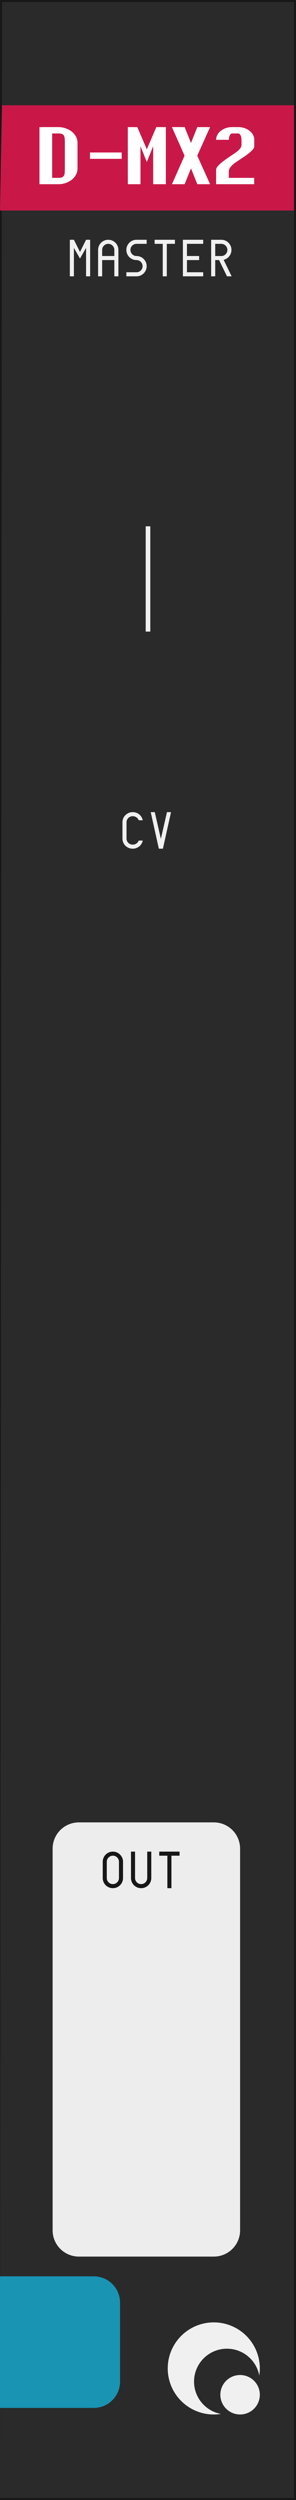 <svg xmlns="http://www.w3.org/2000/svg" width="45" height="380"><path fill="#171717" d="M0 0h45v380H0Z"/><path fill="#2a2a2a" d="M.3.3h44.4v379.4H0Z"/><path fill="#c91847" d="M.3 16h44.4v16H0Z"/><path d="M39.5 360a7 7 0 0 1-7 7 7 7 0 0 1-7-7 7 7 0 0 1 7-7 7 7 0 0 1 7 7" style="fill:#f0f0f0"/><path d="M39.5 362a5 5 0 0 1-5 5 5 5 0 0 1-5-5 5 5 0 0 1 5-5 5 5 0 0 1 5 5" style="fill:#2a2a2a"/><path d="M39.5 364a3 3 0 0 1-3 3 3 3 0 0 1-3-3 3 3 0 0 1 3-3 3 3 0 0 1 3 3" style="fill:#f0f0f0"/><path d="M22.5 80v16" style="fill:none;stroke:#f0f0f0;stroke-width:.7"/><path d="M12 277h20.5c2.216 0 4 1.784 4 4v58c0 2.216-1.784 4-4 4H12c-2.216 0-4-1.784-4-4v-58c0-2.216 1.784-4 4-4" style="fill:#ededed"/><path d="M0 346h14.25c2.216 0 4 1.784 4 4v12c0 2.216-1.784 4-4 4H0c-2.216 0-4-1.784-4-4v-12c0-2.216 1.784-4 4-4" style="fill:#1994b3"/><g aria-label="D-MX2" style="font-weight:700;font-family:&quot;Envy Code R&quot;;-inkscape-font-specification:&quot;Envy Code R&quot;;letter-spacing:0;word-spacing:0;fill:#fff;stroke-width:1px"><path d="M6 19.32h2.893q.543 0 1.062.178.519.17.928.488.409.311.653.757.25.445.25.989v3.857q0 .543-.25.989-.244.445-.653.763-.41.311-.928.488Q9.436 28 8.893 28H6Zm2.893 7.716q.36 0 .555-.092.196-.091.287-.268.092-.184.104-.452.018-.275.018-.635v-3.857q0-.36-.018-.629-.012-.275-.104-.452-.091-.183-.287-.274t-.555-.092H7.93v6.75zM13.678 23.178H18.5v.965h-4.822zM23.285 22.214l-.964 2.41-.965-2.41V28h-1.922l-.006-8.655v-.024h1.446l1.447 3.375 1.446-3.375h1.447V28h-1.929zM29.035 21.732l.964-2.411h1.94l-1.952 4.34L31.94 28h-1.941l-.964-2.41L28.07 28h-1.928l1.916-4.34-1.916-4.34h1.928zM35.272 19.32q-.5 0-.94.153t-.769.415-.518.617q-.19.348-.19.745h1.941q0-.202.037-.373.037-.177.098-.305.067-.134.152-.207.092-.08.19-.08h.964q.097 0 .183.08.091.073.153.207.067.128.103.305.037.171.037.373v.775q0 .22-.122.415-.116.195-.311.384-.196.183-.452.366-.256.184-.537.367-.434.287-.867.592-.433.299-.781.592t-.568.567-.22.52V28h5.787v-.964h-3.858v-.965q0-.268.14-.5.14-.238.367-.452.226-.22.512-.415.287-.201.58-.397.41-.268.818-.543.41-.28.726-.55.324-.268.525-.518.202-.256.202-.482v-.964q0-.397-.19-.745-.189-.354-.518-.617-.33-.262-.77-.415-.439-.152-.94-.152z" style="font-size:12.5px"/></g><g aria-label="MASTERCV" style="font-family:&quot;Envy Code R&quot;;-inkscape-font-specification:&quot;Envy Code R&quot;;letter-spacing:0;word-spacing:0;fill:#f0f0f0;stroke-width:1px"><path d="m13.086 37.68-.926 1.617-.926-1.617V42h-.617v-5.555h.617l.926 1.852.926-1.852h.617V42h-.617zM14.914 37.988q0-.32.121-.601.121-.282.328-.489.211-.21.492-.332.282-.12.602-.12t.602.12q.28.121.488.332.21.207.332.489.121.281.121.601V42h-.617v-2.469H15.53V42h-.617zm2.469.926v-.926q0-.191-.074-.36-.07-.167-.2-.292-.125-.129-.293-.2-.168-.074-.359-.074t-.36.075q-.167.07-.296.199-.125.125-.2.293-.07.168-.07.36v.925zM19.828 37.988q0 .192.07.36.075.168.2.297.129.125.297.199.167.07.359.07.32 0 .601.121.282.121.489.332.21.207.332.488.12.282.12.602t-.12.602q-.121.28-.332.492-.207.207-.489.328-.28.121-.601.121H19.21v-.617h1.543q.191 0 .36-.07.167-.075.292-.2.13-.129.2-.297.074-.168.074-.359t-.075-.36q-.07-.167-.199-.292-.125-.13-.293-.2-.168-.074-.36-.074-.32 0-.6-.12-.282-.122-.493-.329-.207-.21-.328-.492-.121-.281-.121-.602t.121-.601q.121-.282.328-.489.211-.21.492-.332.282-.12.602-.12h1.543v.617h-1.543q-.192 0-.36.074-.167.07-.296.199-.125.125-.2.293-.07.168-.07.36M24.742 37.063h-1.234v-.618h3.086v.617h-1.235V42h-.617zM27.805 36.445h3.086v.617h-2.47v1.852h1.852v.617h-1.851v1.852h2.469V42h-3.086zM33.996 39.492q1.219 2.496 1.219 2.508h-.707q-1.203-2.457-1.203-2.469h-.586V42h-.617v-5.555h1.543q.32 0 .601.121t.488.332q.211.207.332.489.121.281.121.601 0 .274-.09.52t-.25.445-.378.34-.473.2m-.351-.578q.19 0 .359-.07.168-.074.293-.2.129-.128.2-.296.073-.168.073-.36t-.074-.36q-.07-.167-.2-.292-.124-.129-.292-.2-.168-.074-.36-.074h-.925v1.852zM20.172 124.063q-.2 0-.371.074-.172.07-.297.199-.125.125-.2.293-.07.168-.07.36v2.468q0 .191.07.36.075.167.2.296.125.125.297.2.172.07.37.07.165 0 .31-.043.144-.047.261-.13.121-.081.207-.194.09-.114.137-.25h.617q-.055.265-.191.492-.137.226-.34.39-.2.164-.453.258-.254.094-.547.094-.328 0-.613-.121-.282-.121-.493-.328-.21-.211-.332-.492-.117-.282-.117-.602v-2.469q0-.32.117-.601.121-.282.332-.489.211-.21.493-.332.285-.12.613-.12.293 0 .547.093.258.094.457.262.199.164.336.39.136.227.191.489h-.617q-.047-.133-.137-.246-.086-.114-.203-.196t-.266-.129q-.144-.047-.308-.047M23.531 123.445l.926 4.063.926-4.063H26L24.766 129h-.618l-1.234-5.555z" style="font-size:8px"/></g><g aria-label="OUT" style="font-family:&quot;Envy Code R&quot;;-inkscape-font-specification:&quot;Envy Code R&quot;;letter-spacing:0;word-spacing:0;fill:#171717;stroke-width:1px"><path d="M15.617 282.988q0-.32.121-.601.121-.282.328-.489.211-.21.493-.332.28-.12.601-.12t.602.12.488.332q.21.207.332.489.121.281.121.601v2.469q0 .32-.121.602-.121.28-.332.492-.207.207-.488.328t-.602.121-.601-.121-.493-.328q-.207-.211-.328-.492-.12-.282-.12-.602zm1.543-.926q-.191 0-.36.075-.167.07-.296.199-.125.125-.2.293-.07.168-.07.36v2.468q0 .191.07.36.075.167.2.296.129.125.297.2.168.07.36.07.19 0 .359-.07.168-.075.293-.2.128-.129.199-.297.074-.168.074-.359v-2.469q0-.191-.074-.36-.07-.167-.2-.292-.125-.129-.292-.2-.168-.074-.36-.074M19.914 281.445h.617v4.012q0 .191.07.36.075.167.2.296.129.125.297.2.168.07.359.07t.36-.07q.167-.075.292-.2.13-.129.2-.297.074-.168.074-.359v-4.012H23v4.012q0 .32-.121.602-.121.28-.332.492-.207.207-.488.328t-.602.121-.602-.121q-.28-.121-.492-.328-.207-.211-.328-.492-.12-.282-.12-.602v-1.543zM25.445 282.063h-1.234v-.618h3.086v.618h-1.235V287h-.617z" style="font-size:8px"/></g></svg>